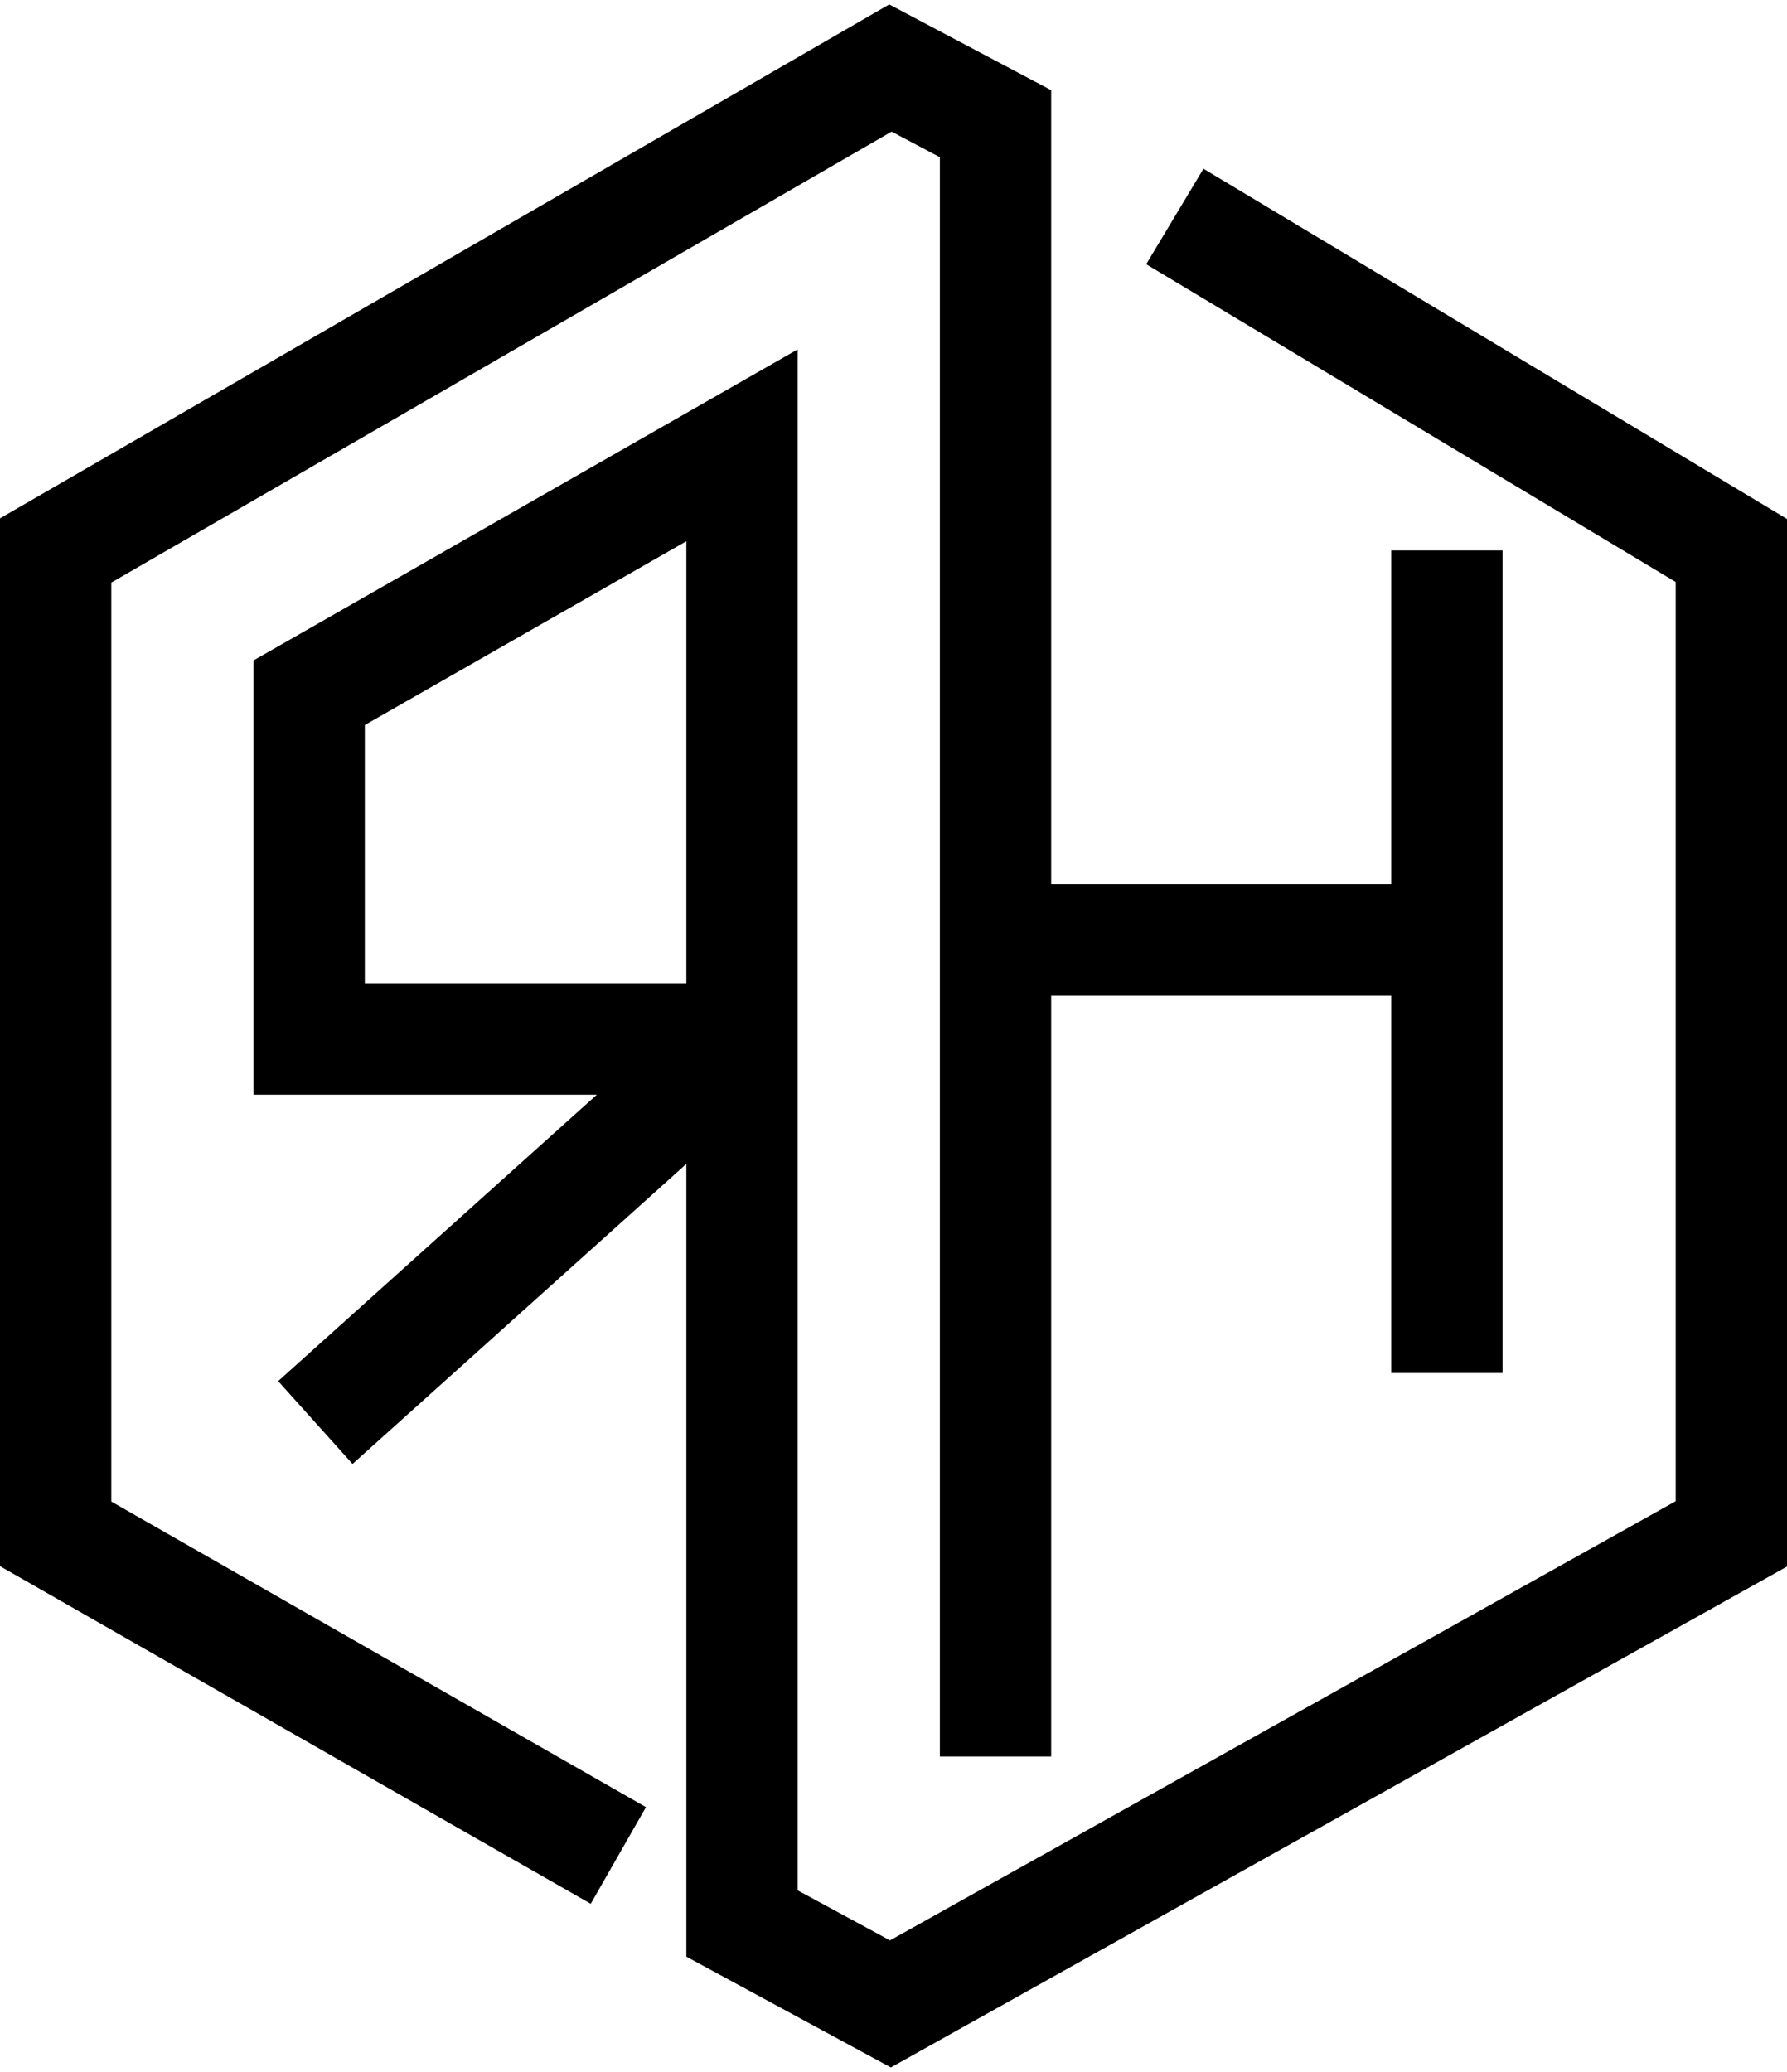 <svg width="289" height="335" viewBox="0 0 289 335" fill="none" xmlns="http://www.w3.org/2000/svg">
<path d="M100 300L9 248V89L144 11L161 20V152M161 284V152M161 152H234M234 89V222M190 35L280 89V248L144 324L120 311V168M120 168V72L50 112V168H120Z" stroke="black" stroke-width="18"/>
<path d="M120 168L51 230" stroke="black" stroke-width="18"/>
</svg>
